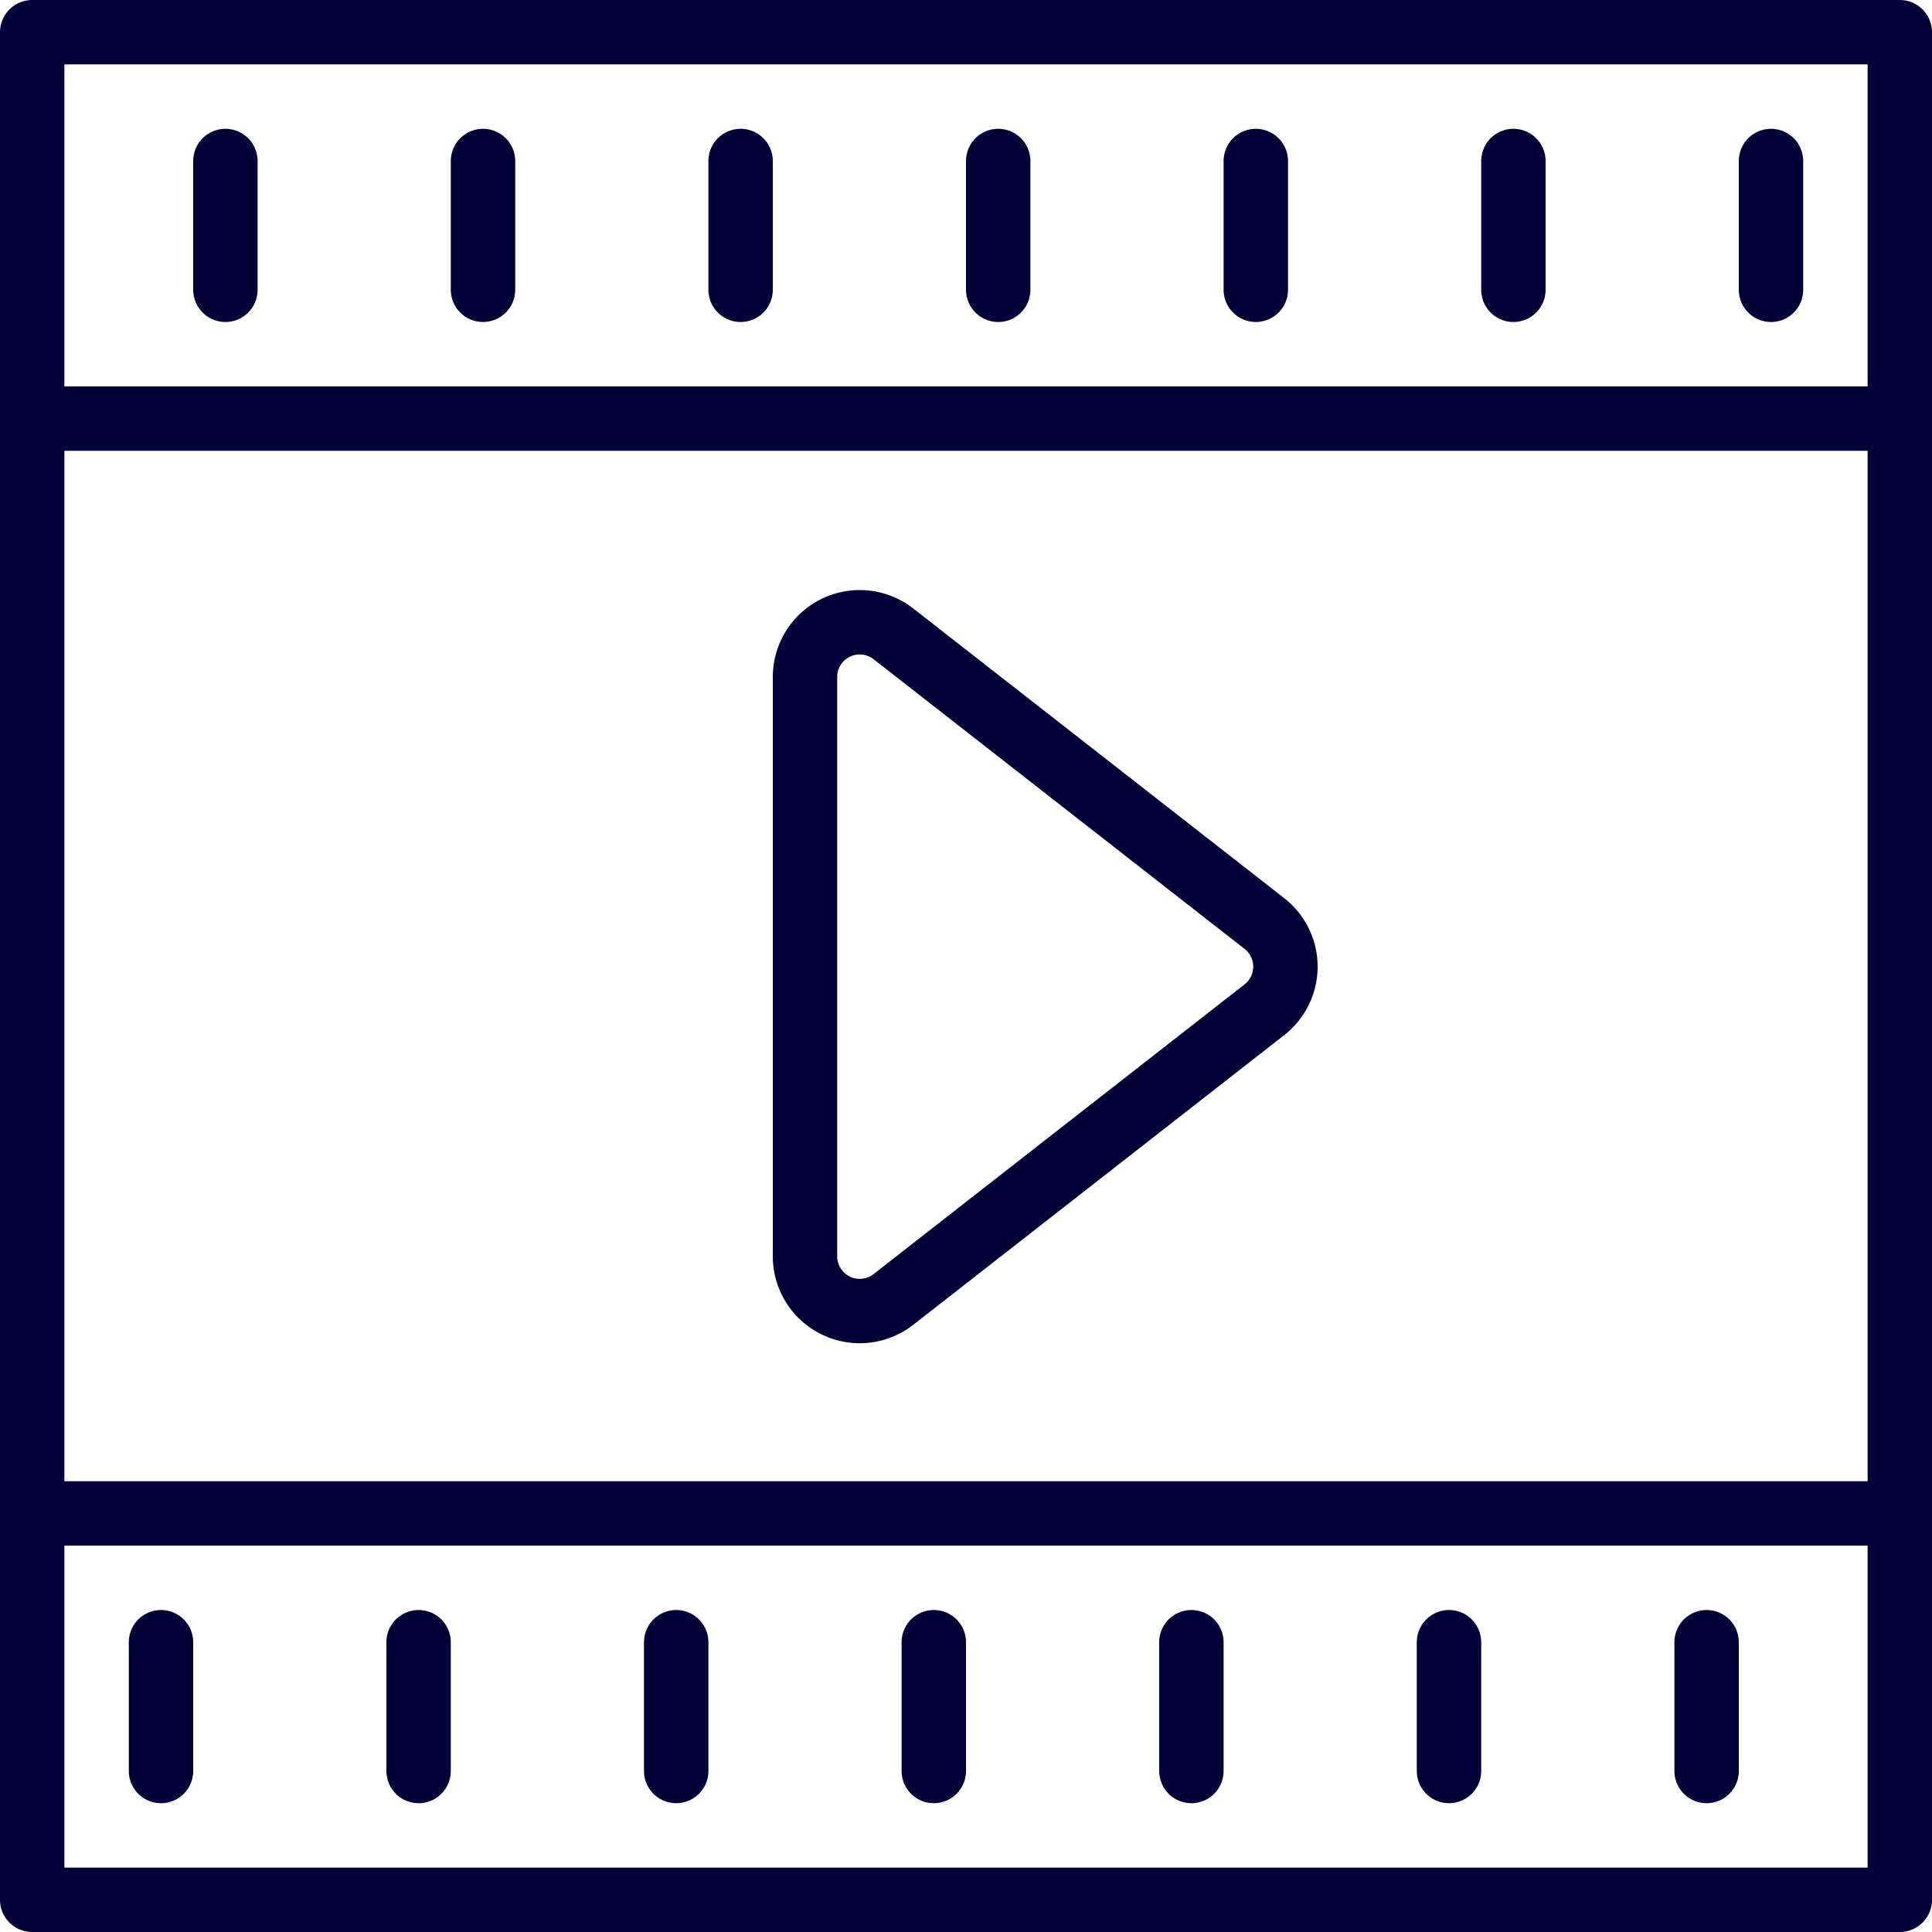 <svg xmlns="http://www.w3.org/2000/svg" viewBox="0 0 30 30"><defs><style>.cls-1{fill:none;stroke:#020036;stroke-linecap:round;stroke-linejoin:round;}</style></defs><title>Step 3</title><g id="Layer_2" data-name="Layer 2"><g id="Layer_1-2" data-name="Layer 1"><path class="cls-1" d="M19.62,14.33,13.87,9.84a.85.85,0,0,0-1.37.67v9a.85.85,0,0,0,1.37.67l5.75-4.49A.85.85,0,0,0,19.62,14.33Z"/><rect class="cls-1" x="0.5" y="0.5" width="29" height="29"/><line class="cls-1" x1="0.5" y1="6.5" x2="29.5" y2="6.5"/><line class="cls-1" x1="0.5" y1="23.5" x2="29.5" y2="23.5"/><line class="cls-1" x1="3.5" y1="2.5" x2="3.5" y2="4.5"/><line class="cls-1" x1="7.5" y1="2.5" x2="7.5" y2="4.5"/><line class="cls-1" x1="11.5" y1="2.5" x2="11.5" y2="4.5"/><line class="cls-1" x1="15.5" y1="2.5" x2="15.5" y2="4.5"/><line class="cls-1" x1="19.5" y1="2.5" x2="19.5" y2="4.5"/><line class="cls-1" x1="23.5" y1="2.5" x2="23.5" y2="4.5"/><line class="cls-1" x1="27.5" y1="2.5" x2="27.5" y2="4.5"/><line class="cls-1" x1="2.5" y1="25.5" x2="2.5" y2="27.5"/><line class="cls-1" x1="6.5" y1="25.5" x2="6.5" y2="27.5"/><line class="cls-1" x1="10.5" y1="25.5" x2="10.5" y2="27.5"/><line class="cls-1" x1="14.5" y1="25.5" x2="14.5" y2="27.5"/><line class="cls-1" x1="18.5" y1="25.5" x2="18.5" y2="27.5"/><line class="cls-1" x1="22.5" y1="25.5" x2="22.5" y2="27.5"/><line class="cls-1" x1="26.5" y1="25.5" x2="26.5" y2="27.5"/></g></g></svg>
